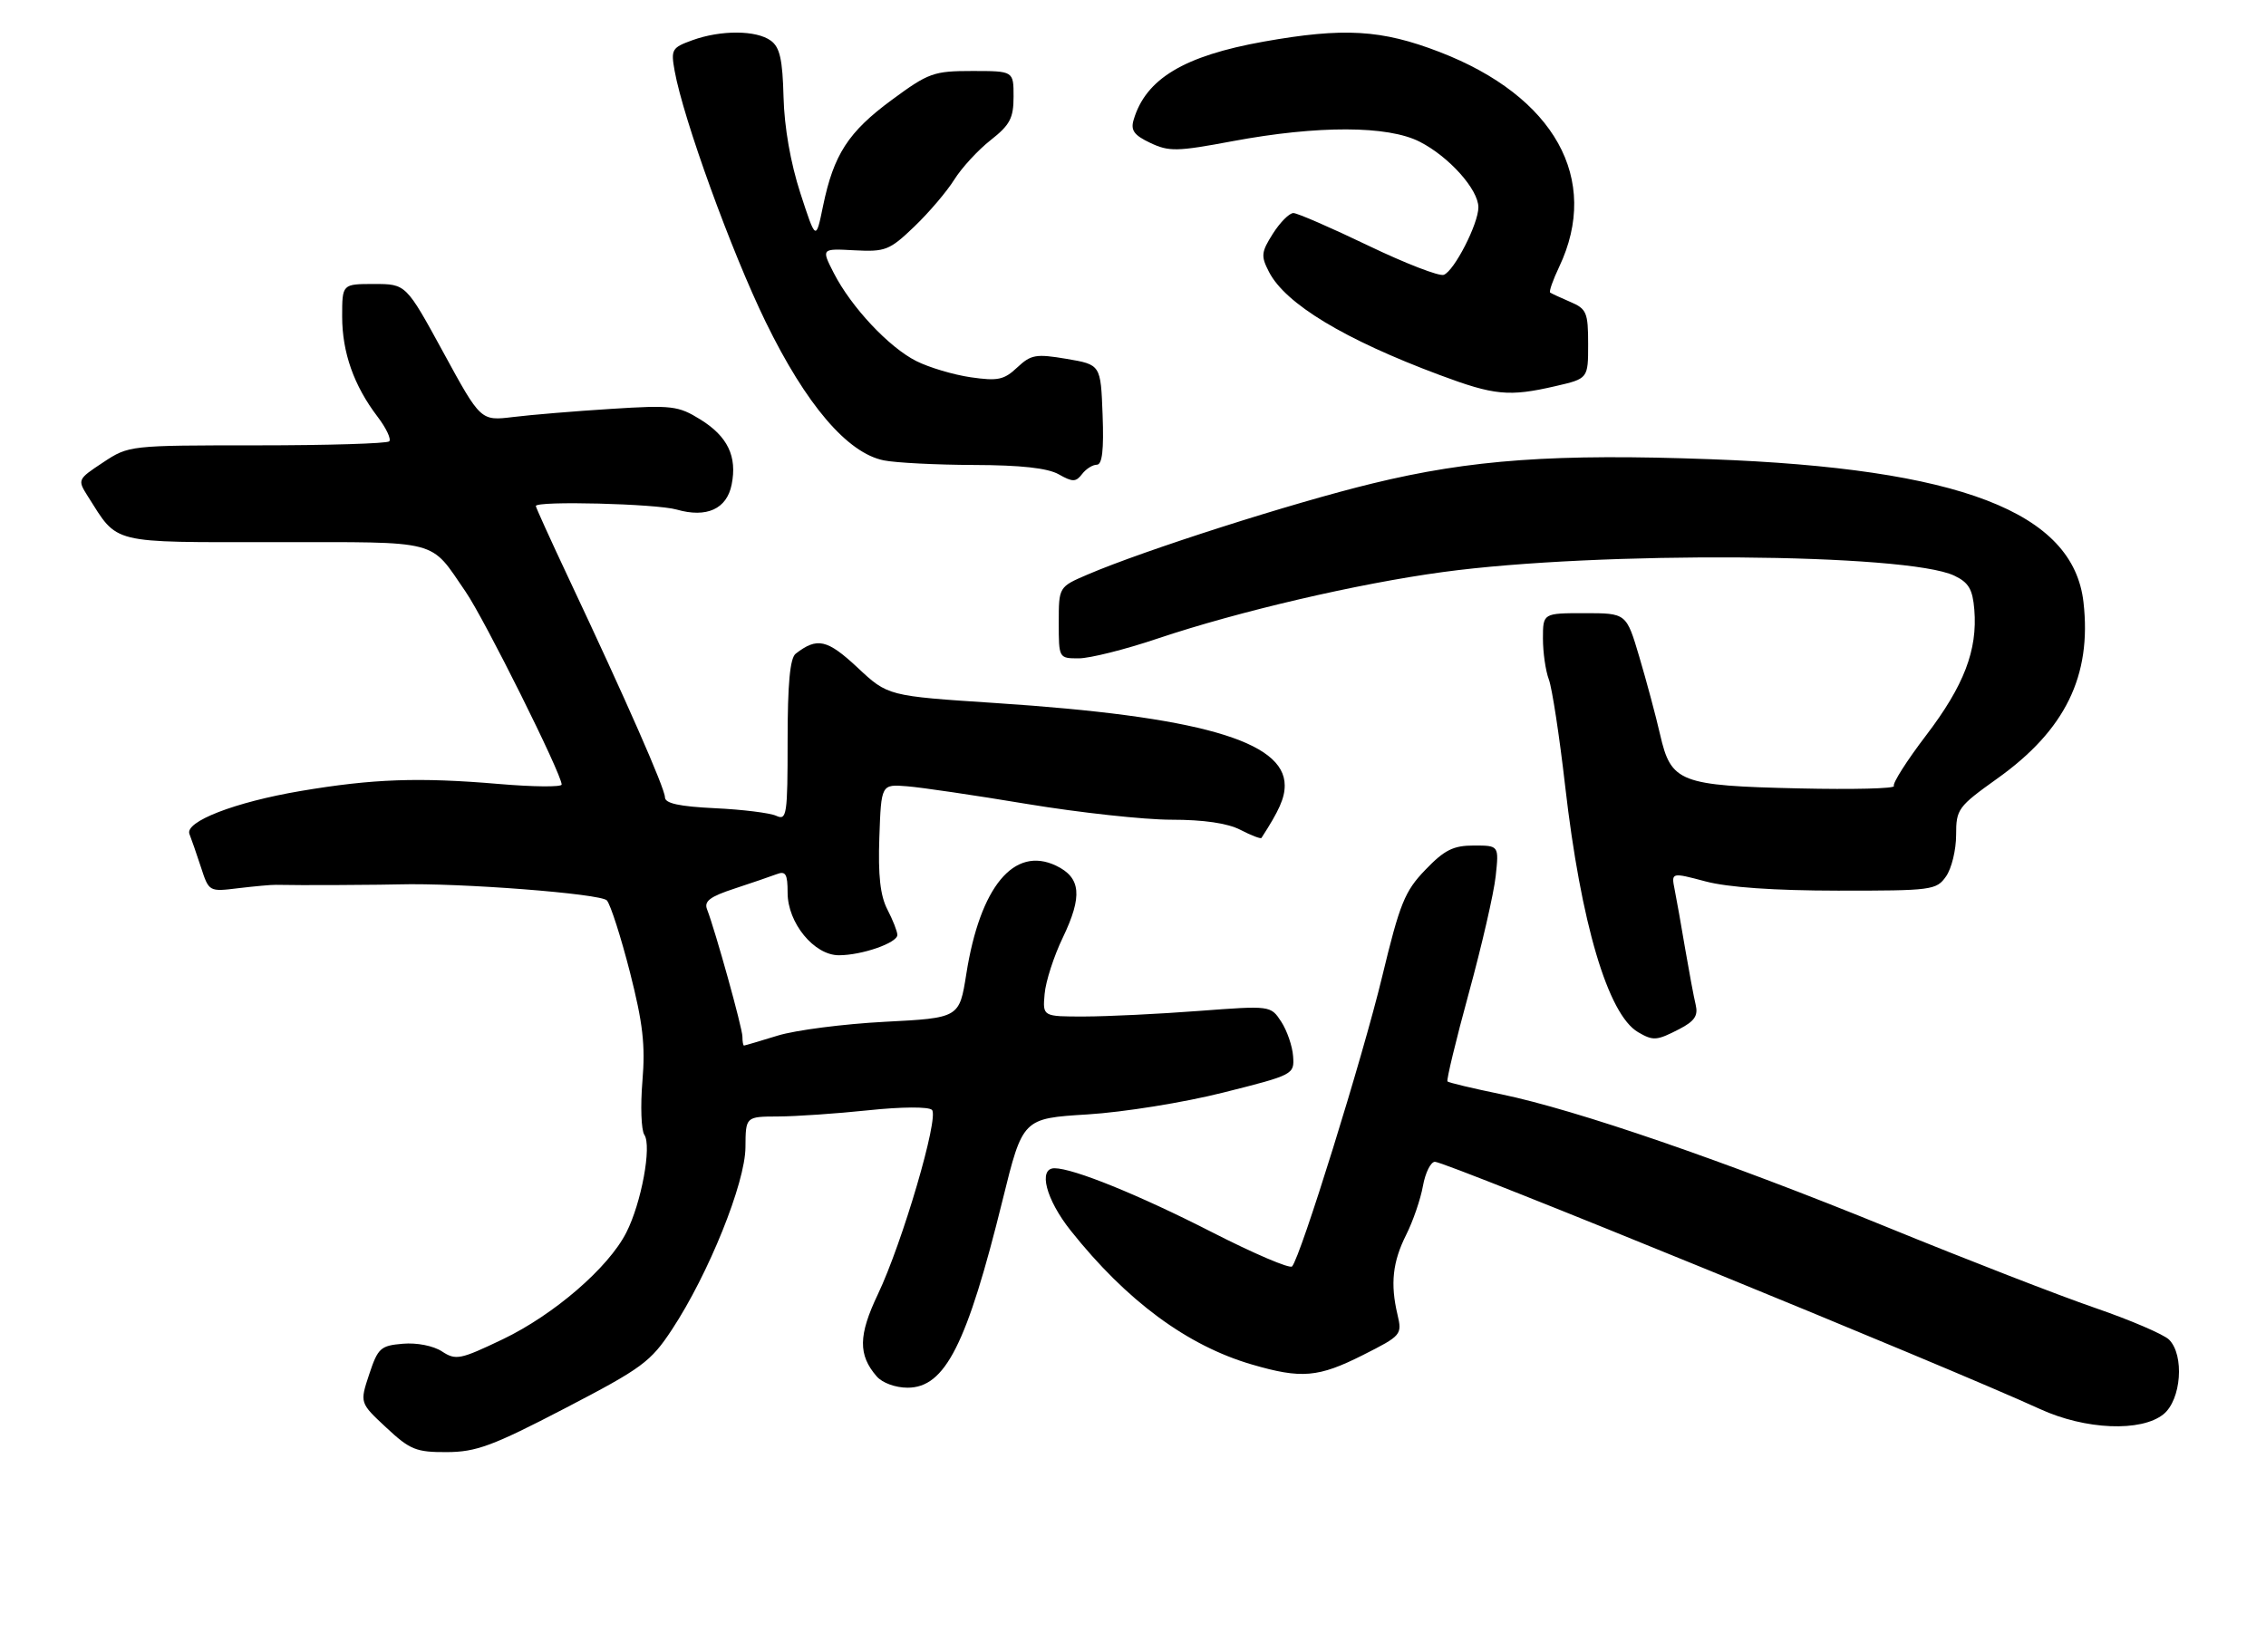 <?xml version="1.0" encoding="UTF-8" standalone="no"?>
<!DOCTYPE svg PUBLIC "-//W3C//DTD SVG 1.1//EN" "http://www.w3.org/Graphics/SVG/1.1/DTD/svg11.dtd" >
<svg xmlns="http://www.w3.org/2000/svg" xmlns:xlink="http://www.w3.org/1999/xlink" version="1.1" viewBox="0 0 351 256">
 <g >
 <path fill="currentColor"
d=" M 87.50 218.20 C 99.49 211.96 100.78 211.01 104.10 205.97 C 109.76 197.37 115.44 183.28 115.47 177.75 C 115.50 173.00 115.50 173.00 120.50 172.98 C 123.25 172.97 129.54 172.54 134.49 172.02 C 139.67 171.47 143.85 171.45 144.36 171.96 C 145.49 173.09 139.78 192.56 135.97 200.55 C 132.96 206.88 132.91 209.92 135.80 213.25 C 136.66 214.25 138.71 215.00 140.58 215.00 C 146.40 215.00 149.78 208.32 155.31 185.89 C 158.42 173.28 158.42 173.28 168.46 172.66 C 174.07 172.31 183.36 170.82 189.50 169.27 C 200.40 166.53 200.50 166.47 200.30 163.65 C 200.19 162.08 199.36 159.67 198.46 158.29 C 196.82 155.79 196.82 155.79 185.66 156.63 C 179.52 157.10 171.57 157.48 168.00 157.49 C 161.50 157.50 161.50 157.50 161.81 154.00 C 161.97 152.07 163.24 148.14 164.63 145.26 C 167.71 138.83 167.44 135.97 163.58 134.12 C 157.08 131.02 151.81 137.37 149.68 150.90 C 148.60 157.71 148.60 157.71 137.05 158.31 C 130.70 158.64 123.25 159.60 120.50 160.44 C 117.75 161.29 115.39 161.98 115.25 161.99 C 115.11 162.00 115.00 161.38 115.00 160.61 C 115.00 159.28 110.82 144.25 109.52 140.88 C 109.03 139.63 109.99 138.91 113.75 137.68 C 116.42 136.80 119.37 135.79 120.30 135.44 C 121.70 134.90 122.00 135.41 122.00 138.32 C 122.00 142.99 126.11 148.00 129.94 148.00 C 133.49 148.00 139.00 146.09 139.00 144.85 C 139.00 144.33 138.31 142.56 137.46 140.92 C 136.35 138.78 136.00 135.64 136.21 129.72 C 136.50 121.50 136.50 121.50 140.50 121.82 C 142.70 121.99 151.09 123.23 159.14 124.57 C 167.19 125.90 177.22 127.00 181.44 127.00 C 186.45 127.00 190.15 127.54 192.14 128.57 C 193.82 129.44 195.28 130.00 195.40 129.82 C 198.15 125.57 199.00 123.65 199.00 121.69 C 199.00 114.79 185.63 110.98 154.16 108.92 C 137.52 107.83 137.52 107.83 132.82 103.42 C 128.13 99.05 126.58 98.70 123.25 101.28 C 122.37 101.96 122.00 105.92 122.00 114.73 C 122.00 126.26 121.87 127.15 120.25 126.40 C 119.29 125.95 115.01 125.42 110.75 125.22 C 105.21 124.95 103.00 124.47 103.00 123.53 C 103.00 122.17 96.93 108.36 88.11 89.65 C 85.30 83.68 83.00 78.61 83.00 78.40 C 83.00 77.57 101.66 78.04 104.82 78.95 C 109.46 80.28 112.58 78.86 113.33 75.08 C 114.21 70.71 112.71 67.60 108.47 64.98 C 105.06 62.87 104.06 62.75 94.65 63.35 C 89.07 63.70 82.24 64.27 79.48 64.61 C 74.46 65.22 74.46 65.22 68.68 54.61 C 62.89 44.00 62.89 44.00 57.95 44.00 C 53.00 44.00 53.00 44.00 53.00 49.03 C 53.00 54.61 54.82 59.76 58.49 64.57 C 59.82 66.32 60.63 68.03 60.29 68.38 C 59.95 68.72 50.73 69.00 39.81 69.00 C 20.02 69.00 19.95 69.01 15.96 71.65 C 12.00 74.27 11.98 74.32 13.61 76.90 C 18.36 84.38 16.82 84.00 42.60 84.00 C 68.51 84.00 66.48 83.47 72.12 91.67 C 75.05 95.93 87.00 119.92 87.00 121.55 C 87.00 121.96 82.61 121.92 77.25 121.46 C 64.89 120.41 57.77 120.66 46.58 122.55 C 36.40 124.27 28.55 127.31 29.35 129.23 C 29.63 129.93 30.43 132.23 31.12 134.34 C 32.37 138.17 32.37 138.17 36.93 137.61 C 39.45 137.31 42.06 137.07 42.75 137.09 C 43.93 137.13 49.23 137.15 52.50 137.12 C 58.42 137.08 60.21 137.06 61.75 137.02 C 71.16 136.76 93.14 138.46 94.01 139.51 C 94.59 140.21 96.19 145.21 97.58 150.64 C 99.58 158.51 99.98 161.91 99.51 167.50 C 99.19 171.35 99.32 175.09 99.81 175.82 C 100.98 177.55 99.35 186.39 97.01 190.97 C 94.24 196.42 85.81 203.69 77.89 207.49 C 71.28 210.65 70.61 210.79 68.46 209.38 C 67.13 208.51 64.57 208.00 62.40 208.19 C 58.95 208.48 58.54 208.85 57.19 212.92 C 55.72 217.35 55.72 217.35 59.82 221.17 C 63.51 224.62 64.45 225.00 69.21 224.98 C 73.77 224.96 76.29 224.03 87.50 218.20 Z  M 335.12 219.11 C 337.88 216.87 338.39 209.96 335.98 207.55 C 335.16 206.74 330.00 204.52 324.50 202.63 C 319.00 200.74 304.56 195.13 292.42 190.17 C 267.30 179.91 244.14 171.94 232.51 169.53 C 228.13 168.63 224.40 167.74 224.21 167.55 C 224.03 167.36 225.51 161.20 227.52 153.85 C 229.53 146.51 231.40 138.36 231.68 135.75 C 232.19 131.00 232.19 131.00 228.30 131.00 C 225.11 131.00 223.75 131.68 220.80 134.75 C 217.59 138.07 216.83 139.96 214.09 151.33 C 211.09 163.78 201.45 194.78 200.14 196.21 C 199.78 196.60 194.17 194.20 187.68 190.88 C 176.43 185.13 166.25 181.00 163.34 181.00 C 160.76 181.00 162.02 185.85 165.85 190.66 C 174.50 201.54 183.90 208.49 193.93 211.41 C 201.59 213.65 204.22 213.42 211.14 209.93 C 217.08 206.93 217.20 206.79 216.47 203.68 C 215.34 198.90 215.71 195.50 217.82 191.30 C 218.87 189.21 220.04 185.81 220.41 183.75 C 220.78 181.69 221.62 180.00 222.27 180.00 C 224.02 180.00 301.79 211.79 316.00 218.31 C 323.01 221.53 331.68 221.89 335.12 219.11 Z  M 260.14 159.43 C 262.49 158.21 263.06 157.36 262.66 155.68 C 262.37 154.48 261.64 150.57 261.03 147.00 C 260.43 143.43 259.70 139.30 259.40 137.82 C 258.87 135.15 258.87 135.15 264.19 136.56 C 267.64 137.48 274.80 137.98 284.69 137.99 C 299.27 138.00 299.95 137.91 301.44 135.78 C 302.30 134.56 303.00 131.67 303.00 129.37 C 303.00 125.36 303.28 124.98 309.38 120.62 C 319.91 113.11 324.02 104.71 322.73 93.32 C 321.16 79.33 303.58 72.58 265.00 71.15 C 240.93 70.26 227.83 71.19 212.61 74.90 C 200.17 77.92 177.23 85.26 168.48 89.01 C 164.00 90.93 164.00 90.93 164.00 96.46 C 164.00 101.99 164.01 102.00 167.10 102.00 C 168.81 102.00 174.32 100.62 179.35 98.92 C 191.86 94.72 210.29 90.42 223.50 88.63 C 247.65 85.35 295.39 85.69 302.72 89.19 C 304.95 90.25 305.56 91.29 305.82 94.46 C 306.33 100.72 304.22 106.23 298.36 113.92 C 295.37 117.84 293.12 121.38 293.36 121.78 C 293.61 122.18 287.00 122.34 278.67 122.15 C 260.17 121.73 258.85 121.22 257.15 113.82 C 256.48 110.89 255.02 105.46 253.92 101.75 C 251.92 95.00 251.92 95.00 245.46 95.00 C 239.00 95.00 239.00 95.00 239.00 98.93 C 239.00 101.10 239.41 103.94 239.91 105.26 C 240.41 106.57 241.55 114.01 242.44 121.79 C 244.88 143.06 249.08 157.20 253.74 159.92 C 256.10 161.29 256.61 161.25 260.14 159.43 Z  M 169.90 72.00 C 170.73 72.00 171.00 69.71 170.79 64.25 C 170.50 56.50 170.50 56.50 165.22 55.60 C 160.46 54.80 159.71 54.93 157.57 56.93 C 155.52 58.86 154.56 59.06 150.35 58.45 C 147.68 58.06 143.89 56.93 141.93 55.94 C 137.68 53.80 131.84 47.56 129.15 42.30 C 127.21 38.50 127.21 38.50 132.36 38.78 C 137.14 39.03 137.79 38.78 141.61 35.12 C 143.87 32.96 146.66 29.68 147.81 27.84 C 148.96 26.00 151.50 23.24 153.45 21.71 C 156.45 19.35 157.00 18.30 157.00 14.96 C 157.00 11.00 157.00 11.00 150.61 11.00 C 144.62 11.00 143.84 11.28 138.15 15.47 C 131.40 20.44 129.14 23.93 127.49 31.91 C 126.38 37.32 126.38 37.32 123.97 29.91 C 122.46 25.25 121.49 19.73 121.37 15.05 C 121.22 9.21 120.80 7.32 119.40 6.30 C 117.16 4.66 111.67 4.63 107.25 6.23 C 104.07 7.38 103.90 7.66 104.50 10.98 C 105.84 18.43 113.30 39.00 118.60 49.87 C 124.86 62.71 131.26 70.20 136.91 71.33 C 138.75 71.70 145.03 72.02 150.88 72.04 C 158.13 72.06 162.29 72.52 164.00 73.49 C 166.16 74.71 166.65 74.70 167.61 73.45 C 168.22 72.65 169.25 72.00 169.90 72.00 Z  M 240.92 59.83 C 246.00 58.66 246.00 58.66 246.00 53.31 C 246.00 48.42 245.76 47.85 243.25 46.78 C 241.74 46.13 240.33 45.48 240.12 45.33 C 239.91 45.19 240.54 43.39 241.52 41.33 C 247.95 27.77 240.80 14.92 222.98 8.05 C 213.98 4.58 208.16 4.24 195.73 6.45 C 183.39 8.66 177.48 12.21 175.60 18.56 C 175.11 20.19 175.66 20.95 178.18 22.14 C 181.07 23.51 182.31 23.49 190.94 21.87 C 204.13 19.41 214.99 19.44 219.91 21.96 C 224.45 24.27 229.00 29.36 229.00 32.12 C 229.00 34.67 225.27 41.96 223.64 42.58 C 222.95 42.85 217.68 40.81 211.94 38.05 C 206.20 35.29 200.98 33.02 200.35 33.01 C 199.71 33.01 198.29 34.44 197.17 36.20 C 195.35 39.08 195.29 39.66 196.57 42.14 C 199.13 47.09 208.26 52.60 223.00 58.10 C 231.48 61.27 233.74 61.49 240.92 59.83 Z "/>
</g>
</svg>